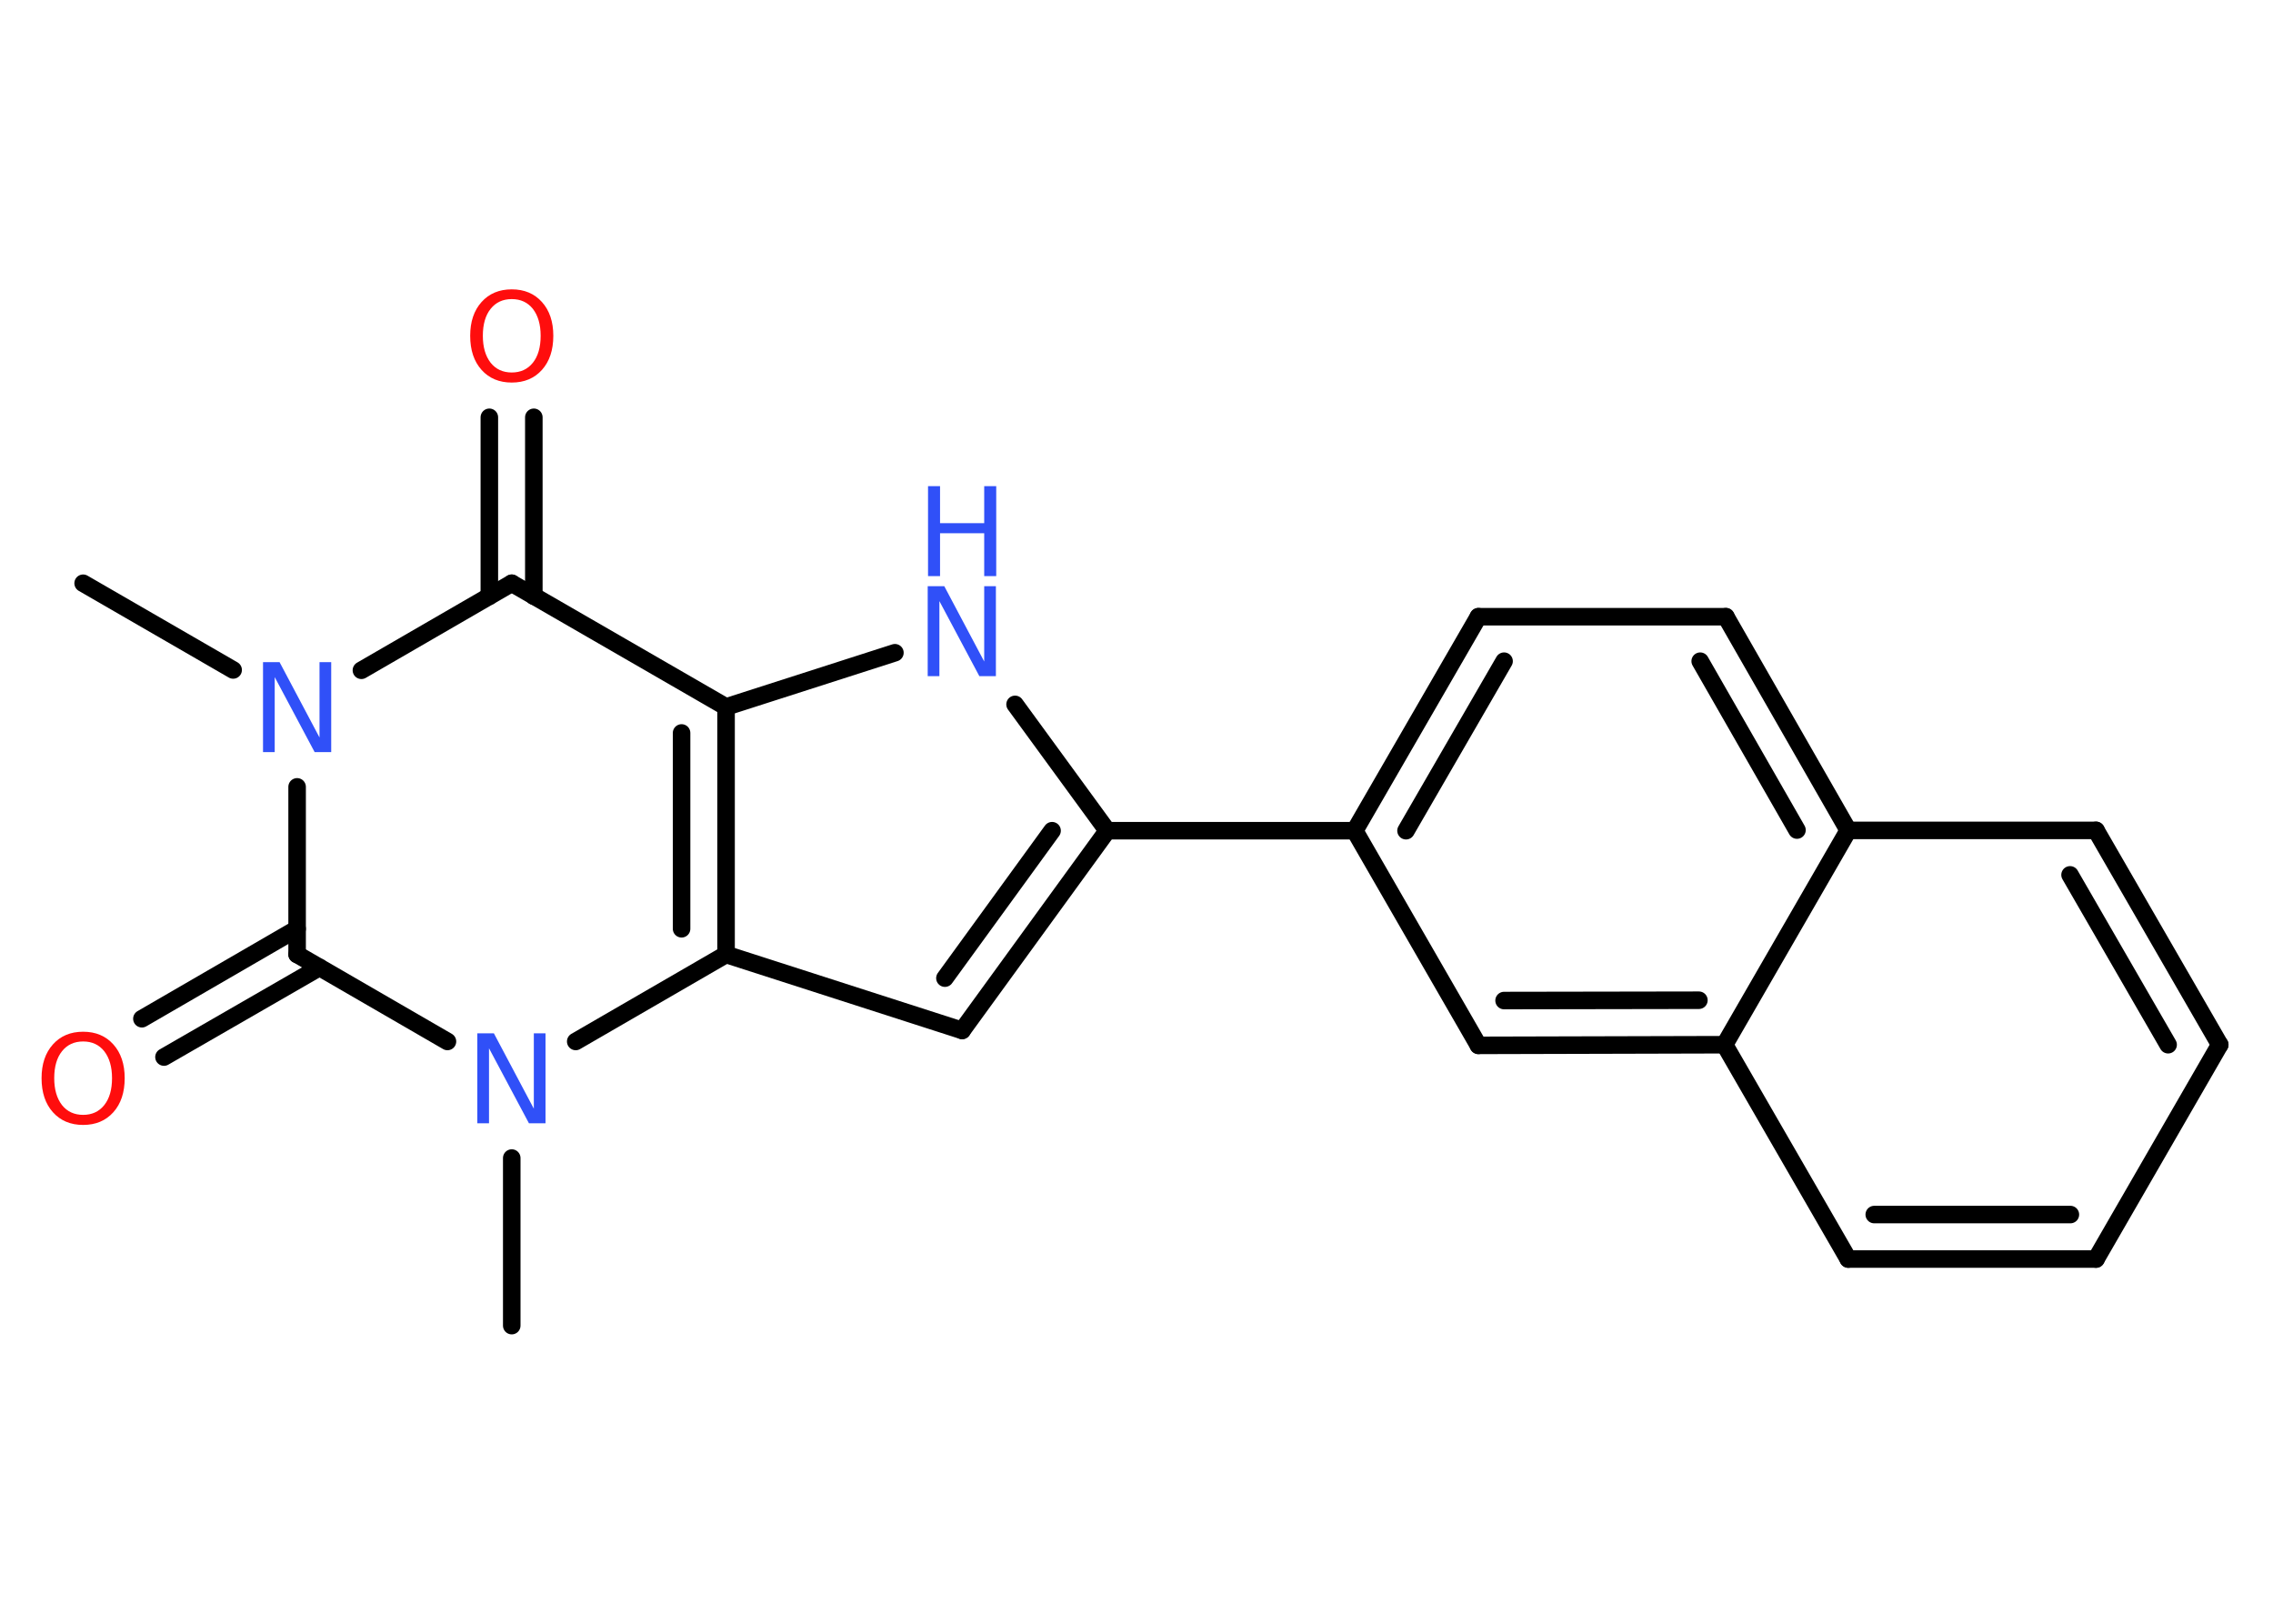 <?xml version='1.0' encoding='UTF-8'?>
<!DOCTYPE svg PUBLIC "-//W3C//DTD SVG 1.1//EN" "http://www.w3.org/Graphics/SVG/1.1/DTD/svg11.dtd">
<svg version='1.2' xmlns='http://www.w3.org/2000/svg' xmlns:xlink='http://www.w3.org/1999/xlink' width='70.0mm' height='50.0mm' viewBox='0 0 70.0 50.0'>
  <desc>Generated by the Chemistry Development Kit (http://github.com/cdk)</desc>
  <g stroke-linecap='round' stroke-linejoin='round' stroke='#000000' stroke-width='.54' fill='#3050F8'>
    <rect x='.0' y='.0' width='70.0' height='50.0' fill='#FFFFFF' stroke='none'/>
    <g id='mol1' class='mol'>
      <line id='mol1bnd1' class='bond' x1='2.56' y1='17.96' x2='7.18' y2='20.63'/>
      <line id='mol1bnd2' class='bond' x1='11.13' y1='20.64' x2='15.76' y2='17.96'/>
      <g id='mol1bnd3' class='bond'>
        <line x1='15.07' y1='18.36' x2='15.07' y2='12.85'/>
        <line x1='16.44' y1='18.36' x2='16.44' y2='12.85'/>
      </g>
      <line id='mol1bnd4' class='bond' x1='15.76' y1='17.96' x2='22.36' y2='21.77'/>
      <line id='mol1bnd5' class='bond' x1='22.36' y1='21.77' x2='27.56' y2='20.1'/>
      <line id='mol1bnd6' class='bond' x1='31.26' y1='21.69' x2='34.1' y2='25.58'/>
      <line id='mol1bnd7' class='bond' x1='34.1' y1='25.58' x2='41.72' y2='25.58'/>
      <g id='mol1bnd8' class='bond'>
        <line x1='45.53' y1='18.99' x2='41.72' y2='25.58'/>
        <line x1='46.32' y1='20.36' x2='43.3' y2='25.58'/>
      </g>
      <line id='mol1bnd9' class='bond' x1='45.53' y1='18.99' x2='53.15' y2='18.99'/>
      <g id='mol1bnd10' class='bond'>
        <line x1='56.92' y1='25.57' x2='53.15' y2='18.99'/>
        <line x1='55.34' y1='25.56' x2='52.36' y2='20.36'/>
      </g>
      <line id='mol1bnd11' class='bond' x1='56.92' y1='25.57' x2='64.55' y2='25.57'/>
      <g id='mol1bnd12' class='bond'>
        <line x1='68.36' y1='32.17' x2='64.55' y2='25.57'/>
        <line x1='66.77' y1='32.17' x2='63.75' y2='26.94'/>
      </g>
      <line id='mol1bnd13' class='bond' x1='68.36' y1='32.17' x2='64.55' y2='38.77'/>
      <g id='mol1bnd14' class='bond'>
        <line x1='56.92' y1='38.77' x2='64.55' y2='38.77'/>
        <line x1='57.72' y1='37.4' x2='63.76' y2='37.4'/>
      </g>
      <line id='mol1bnd15' class='bond' x1='56.92' y1='38.77' x2='53.11' y2='32.17'/>
      <line id='mol1bnd16' class='bond' x1='56.92' y1='25.57' x2='53.11' y2='32.17'/>
      <g id='mol1bnd17' class='bond'>
        <line x1='45.53' y1='32.19' x2='53.11' y2='32.17'/>
        <line x1='46.32' y1='30.81' x2='52.32' y2='30.8'/>
      </g>
      <line id='mol1bnd18' class='bond' x1='41.72' y1='25.58' x2='45.53' y2='32.19'/>
      <g id='mol1bnd19' class='bond'>
        <line x1='29.63' y1='31.73' x2='34.1' y2='25.58'/>
        <line x1='29.1' y1='30.12' x2='32.4' y2='25.58'/>
      </g>
      <line id='mol1bnd20' class='bond' x1='29.63' y1='31.73' x2='22.36' y2='29.39'/>
      <g id='mol1bnd21' class='bond'>
        <line x1='22.36' y1='29.39' x2='22.36' y2='21.77'/>
        <line x1='20.99' y1='28.6' x2='20.99' y2='22.57'/>
      </g>
      <line id='mol1bnd22' class='bond' x1='22.36' y1='29.39' x2='17.73' y2='32.07'/>
      <line id='mol1bnd23' class='bond' x1='15.76' y1='35.66' x2='15.76' y2='40.82'/>
      <line id='mol1bnd24' class='bond' x1='13.78' y1='32.07' x2='9.15' y2='29.39'/>
      <line id='mol1bnd25' class='bond' x1='9.15' y1='24.23' x2='9.15' y2='29.39'/>
      <g id='mol1bnd26' class='bond'>
        <line x1='9.84' y1='29.79' x2='5.05' y2='32.55'/>
        <line x1='9.15' y1='28.6' x2='4.37' y2='31.37'/>
      </g>
      <path id='mol1atm2' class='atom' d='M8.11 20.39h.5l1.23 2.32v-2.32h.36v2.77h-.51l-1.23 -2.31v2.31h-.36v-2.77z' stroke='none'/>
      <path id='mol1atm4' class='atom' d='M15.76 9.21q-.41 .0 -.65 .3q-.24 .3 -.24 .83q.0 .52 .24 .83q.24 .3 .65 .3q.41 .0 .65 -.3q.24 -.3 .24 -.83q.0 -.52 -.24 -.83q-.24 -.3 -.65 -.3zM15.76 8.91q.58 .0 .93 .39q.35 .39 .35 1.04q.0 .66 -.35 1.05q-.35 .39 -.93 .39q-.58 .0 -.93 -.39q-.35 -.39 -.35 -1.05q.0 -.65 .35 -1.04q.35 -.39 .93 -.39z' stroke='none' fill='#FF0D0D'/>
      <g id='mol1atm6' class='atom'>
        <path d='M28.58 18.05h.5l1.23 2.32v-2.32h.36v2.77h-.51l-1.23 -2.31v2.31h-.36v-2.77z' stroke='none'/>
        <path d='M28.58 14.97h.37v1.14h1.36v-1.14h.37v2.77h-.37v-1.32h-1.36v1.32h-.37v-2.77z' stroke='none'/>
      </g>
      <path id='mol1atm20' class='atom' d='M14.71 31.82h.5l1.23 2.32v-2.32h.36v2.77h-.51l-1.23 -2.31v2.31h-.36v-2.77z' stroke='none'/>
      <path id='mol1atm23' class='atom' d='M2.56 32.07q-.41 .0 -.65 .3q-.24 .3 -.24 .83q.0 .52 .24 .83q.24 .3 .65 .3q.41 .0 .65 -.3q.24 -.3 .24 -.83q.0 -.52 -.24 -.83q-.24 -.3 -.65 -.3zM2.56 31.77q.58 .0 .93 .39q.35 .39 .35 1.04q.0 .66 -.35 1.05q-.35 .39 -.93 .39q-.58 .0 -.93 -.39q-.35 -.39 -.35 -1.05q.0 -.65 .35 -1.04q.35 -.39 .93 -.39z' stroke='none' fill='#FF0D0D'/>
    </g>
  </g>
</svg>
